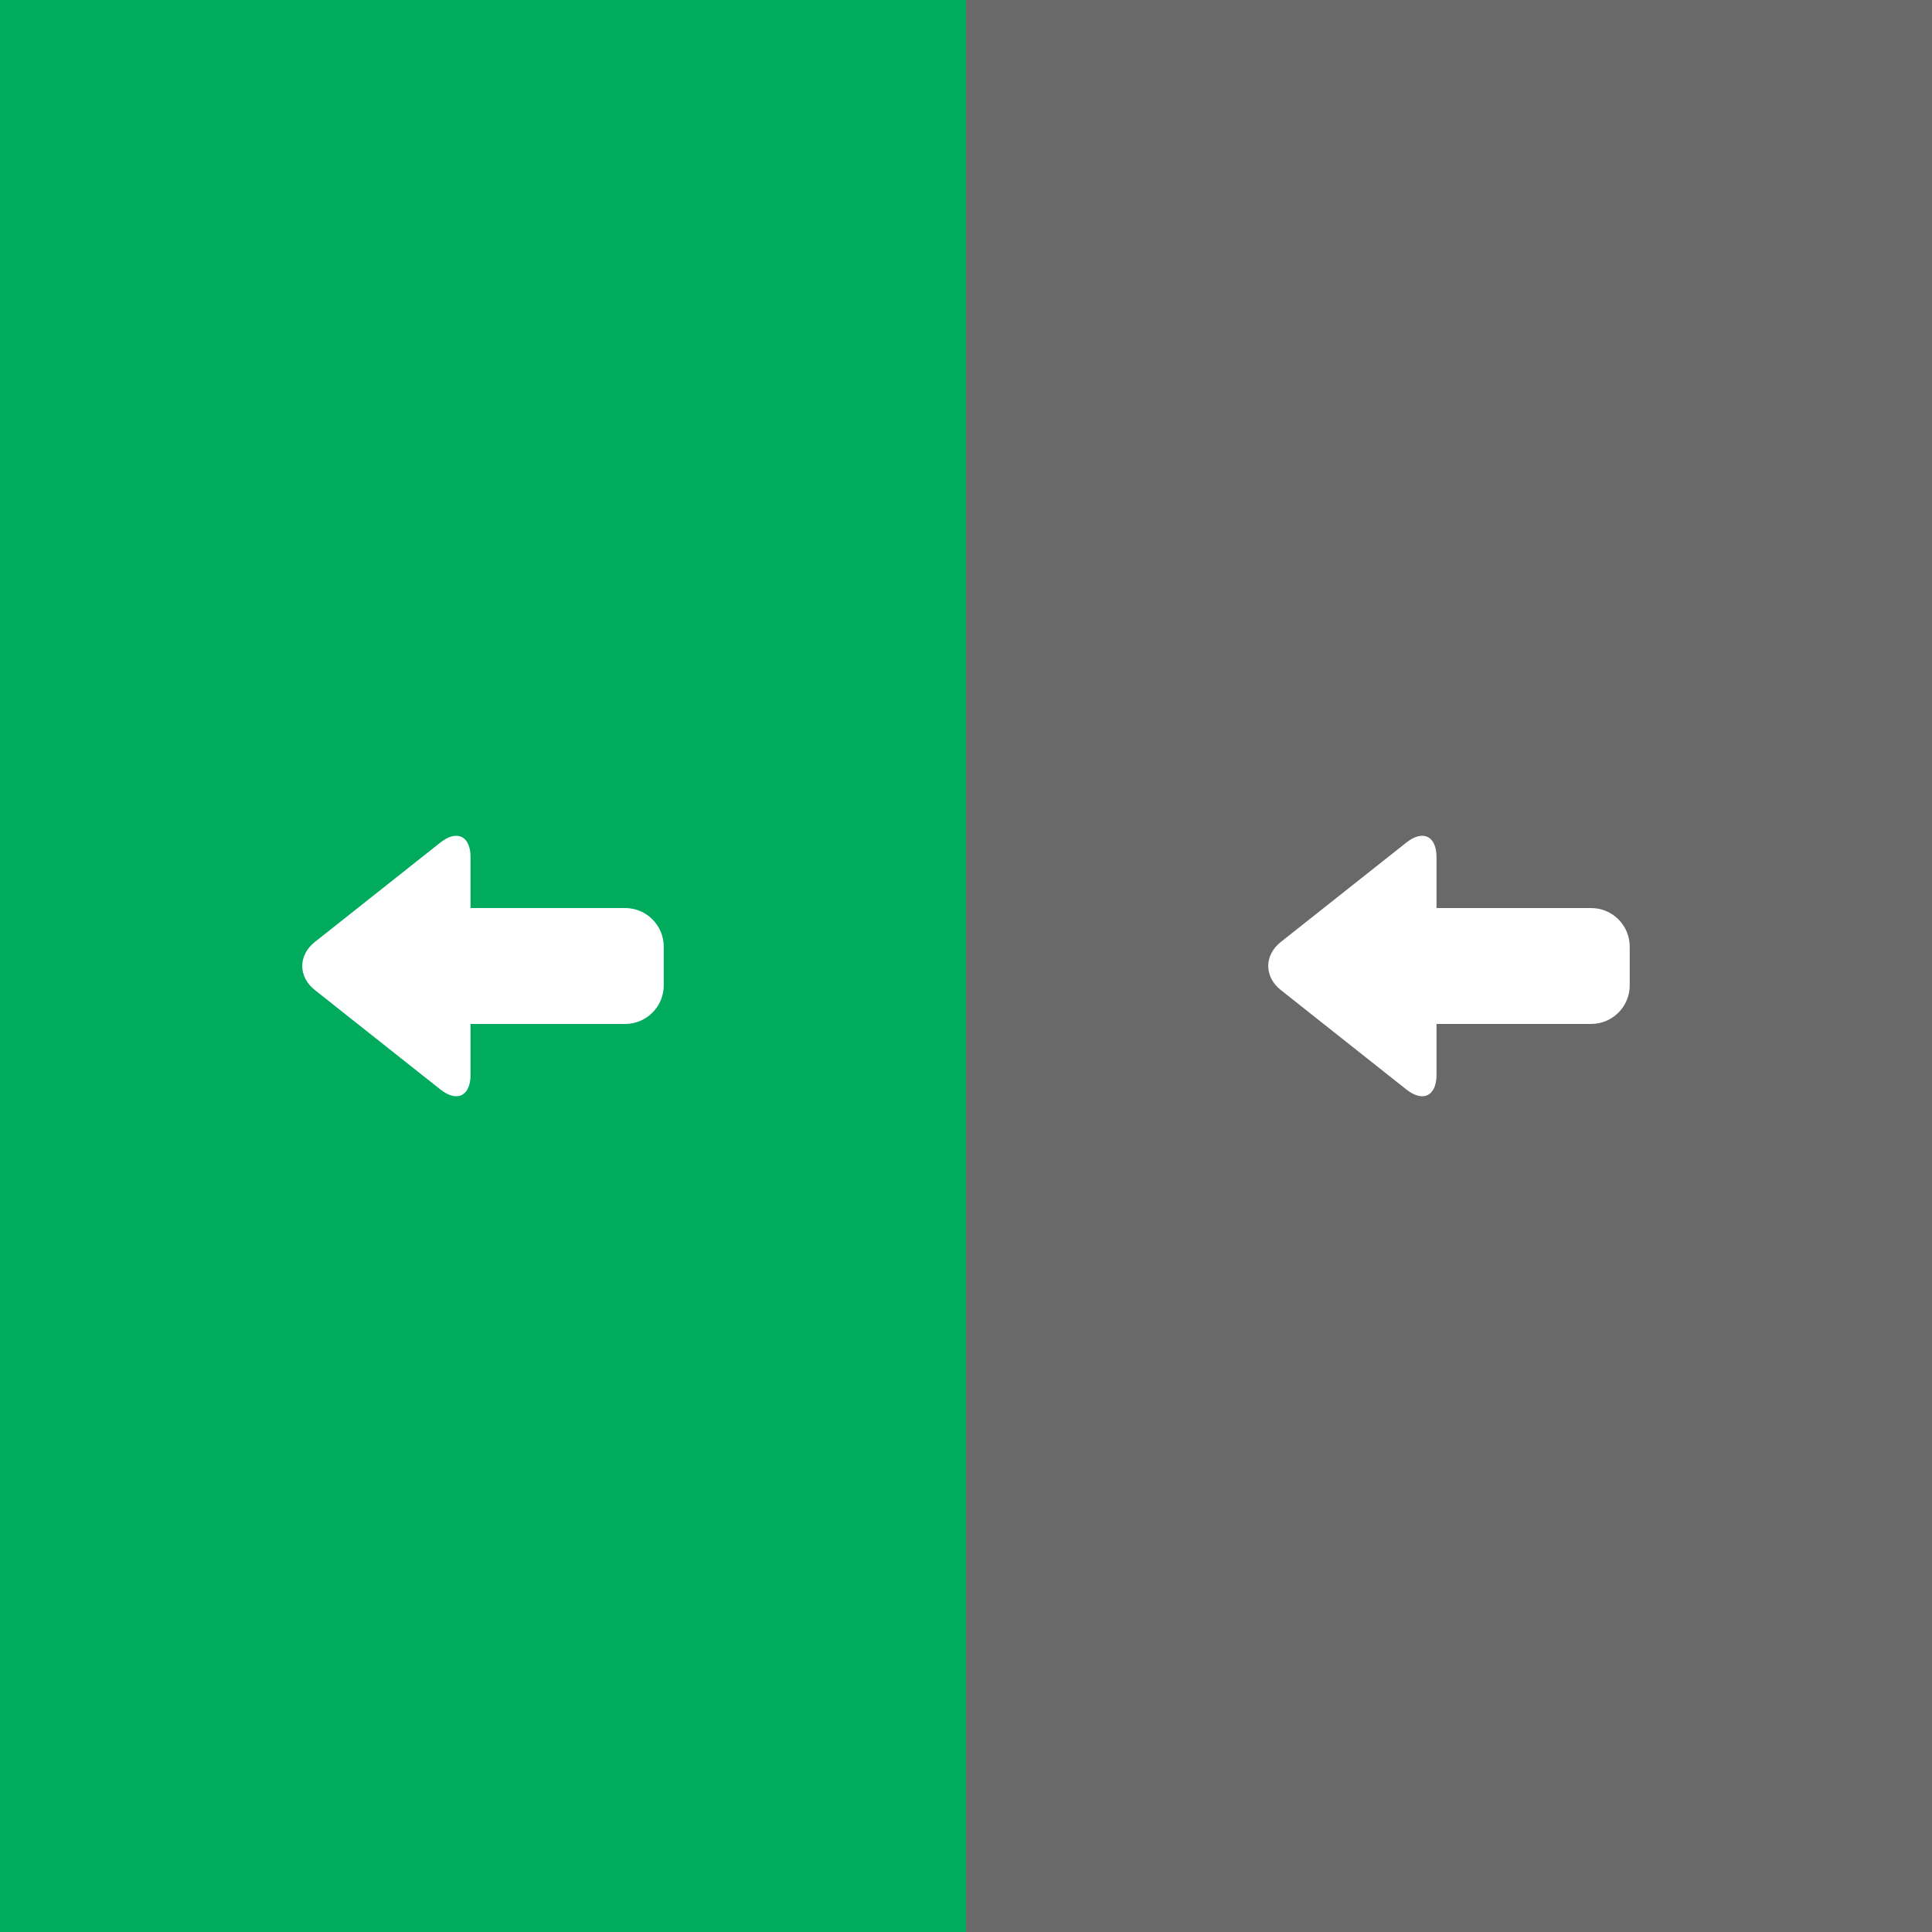 <?xml version="1.0" encoding="utf-8"?>
<!-- Generator: Adobe Illustrator 16.0.0, SVG Export Plug-In . SVG Version: 6.00 Build 0)  -->
<!DOCTYPE svg PUBLIC "-//W3C//DTD SVG 1.1//EN" "http://www.w3.org/Graphics/SVG/1.1/DTD/svg11.dtd">
<svg version="1.1" id="Ebene_1" xmlns="http://www.w3.org/2000/svg" xmlns:xlink="http://www.w3.org/1999/xlink" x="0px" y="0px"
	 width="50px" height="50px" viewBox="0 0 50 50" enable-background="new 0 0 50 50" xml:space="preserve">
<rect x="0" y="0" width="50" height="50" fill="#808080" stroke="none"/>
<rect fill="#00AB5D" width="25" height="50"/>
<rect x="25" opacity="0.3" fill="#333333" enable-background="new    " width="25" height="50"/>
<path fill="#FFFFFF" d="M33.146,25.621l3.247,2.572c0.433,0.344,0.784,0.174,0.784-0.379V26.5h4c0.552,0,1-0.447,1-1v-1
	c0-0.553-0.447-1-1-1h-4v-1.314c0-0.553-0.352-0.722-0.783-0.379l-3.248,2.572C32.714,24.722,32.714,25.278,33.146,25.621z"/>
<path fill="#FFFFFF" d="M8.147,25.621l3.247,2.572c0.433,0.344,0.784,0.174,0.784-0.379V26.5h4c0.552,0,1-0.448,1-1v-1
	c0-0.553-0.448-1-1-1h-4v-1.314c0-0.553-0.352-0.722-0.784-0.379l-3.247,2.572C7.714,24.722,7.714,25.278,8.147,25.621z"/>
</svg>

